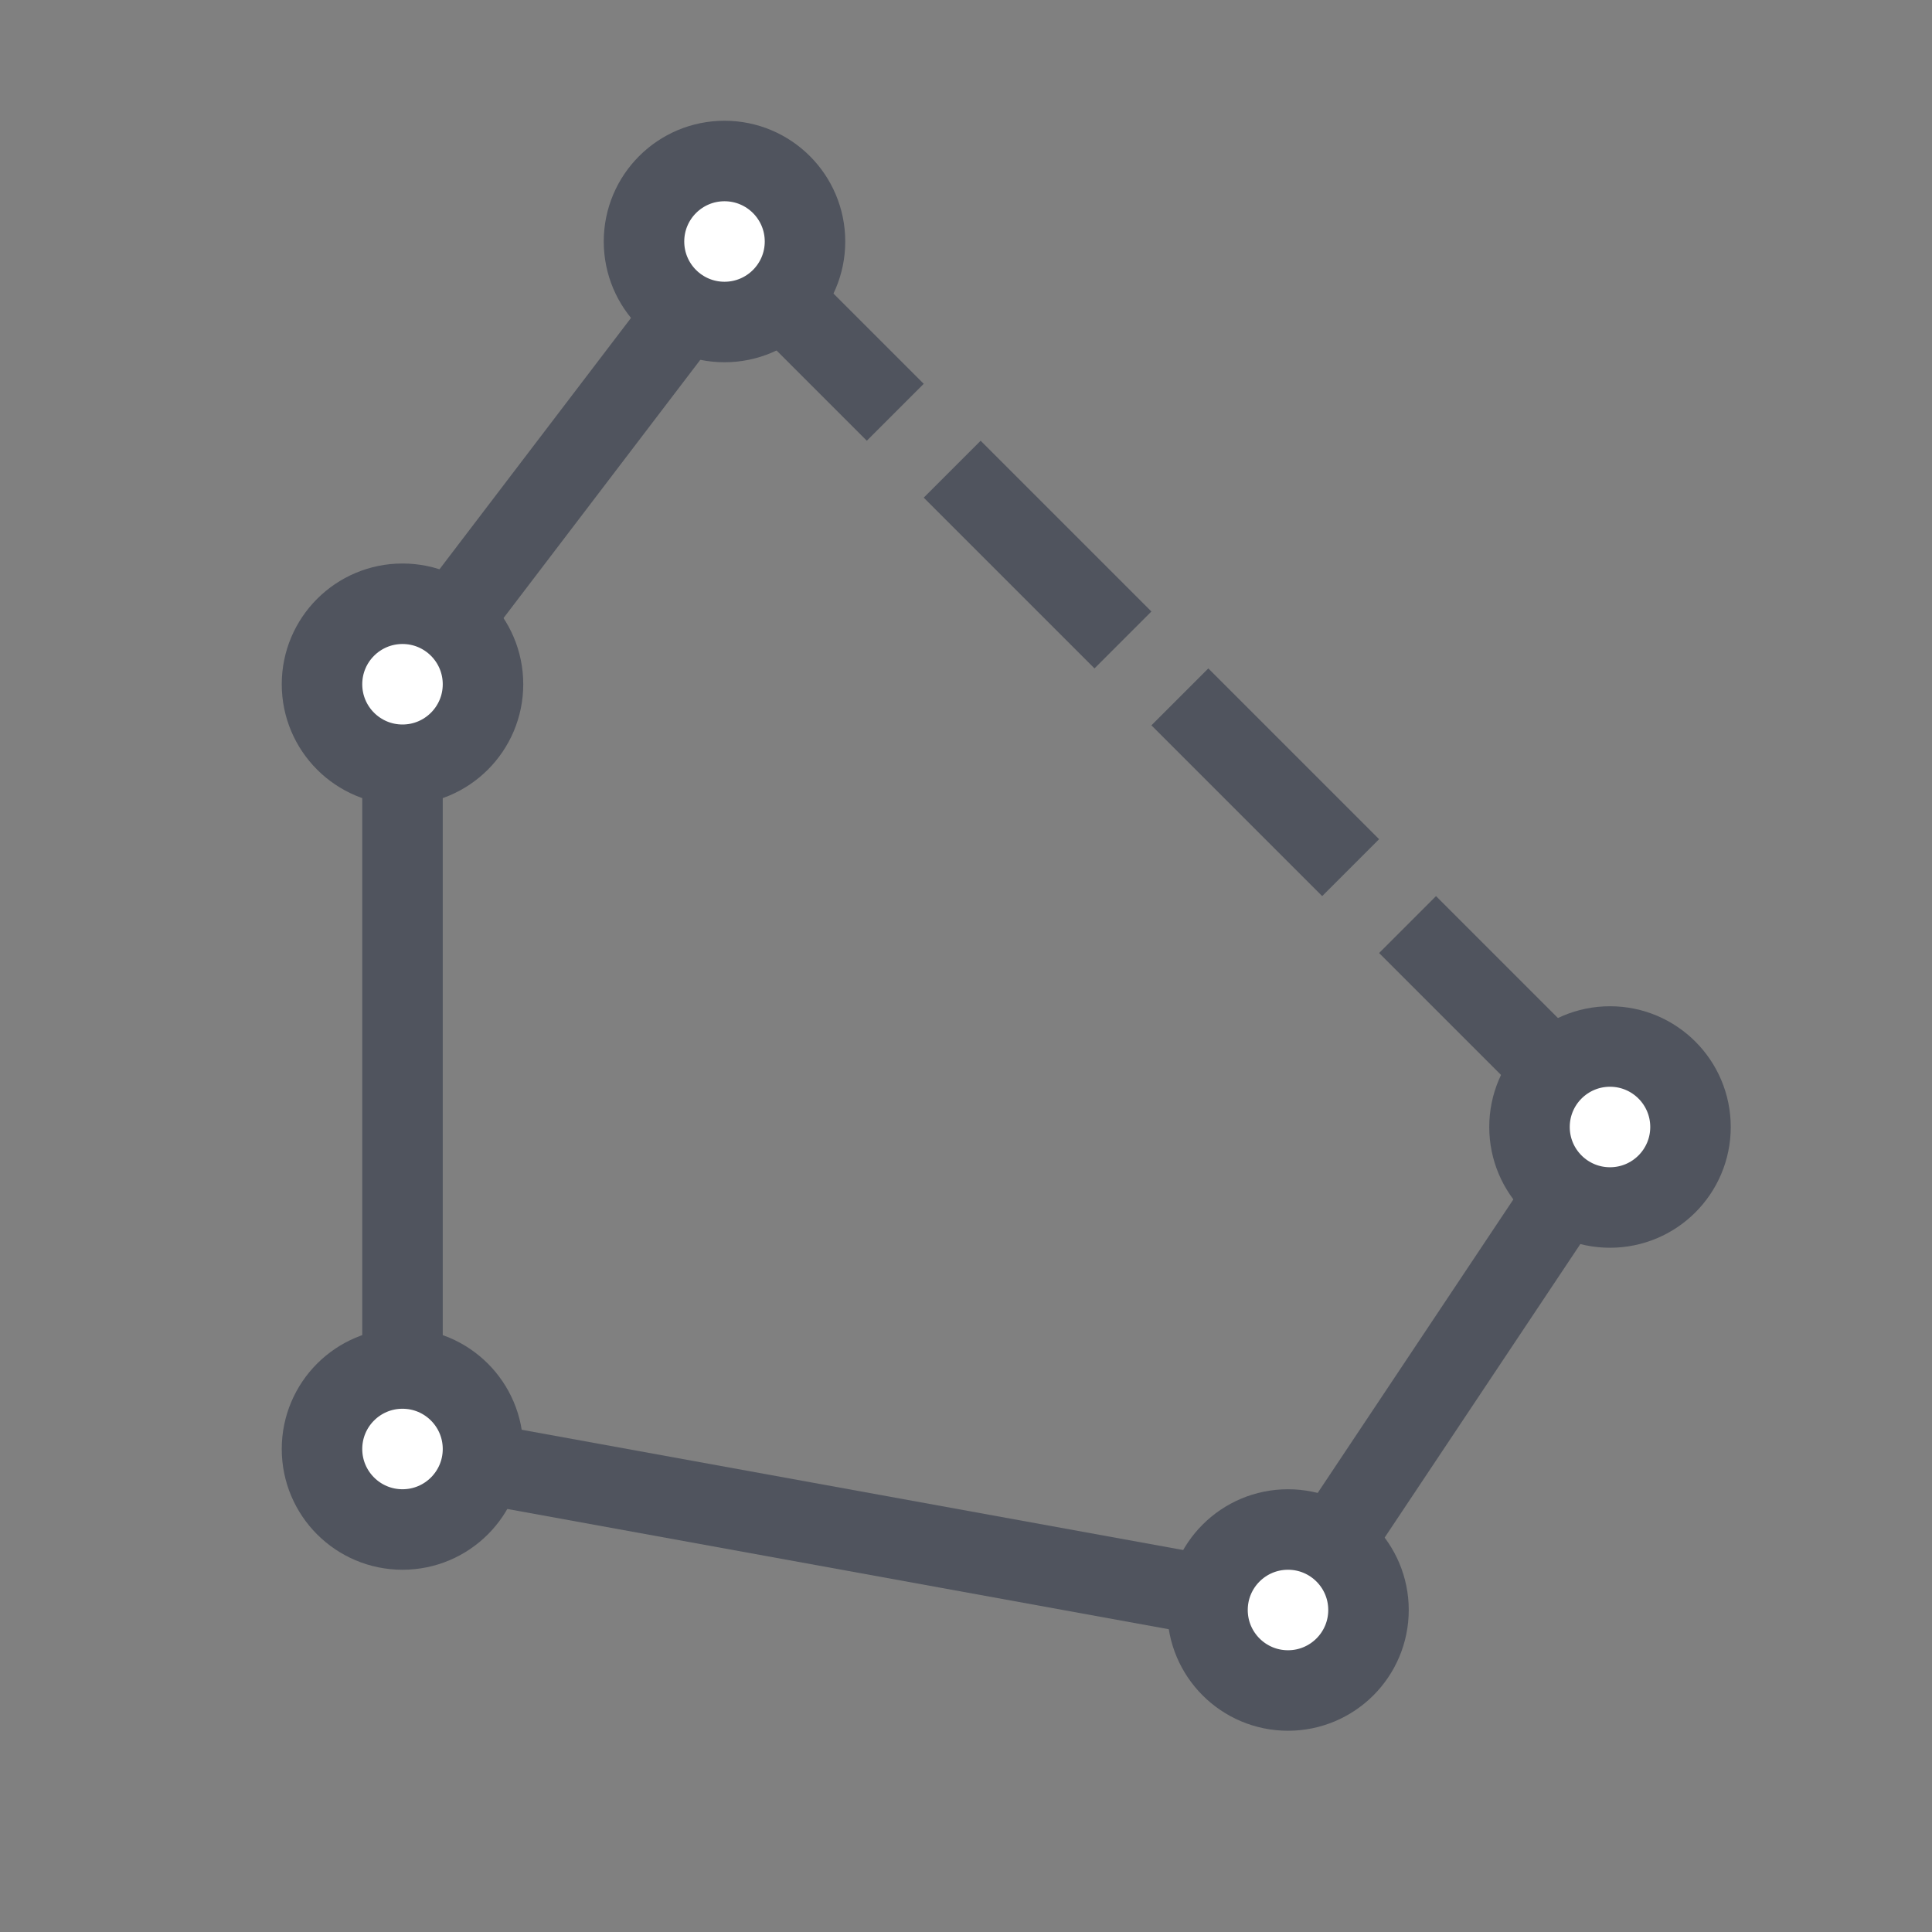 <?xml version="1.0" encoding="UTF-8"?>
<svg width="48px" height="48px" viewBox="0 0 48 48" version="1.1" xmlns="http://www.w3.org/2000/svg" xmlns:xlink="http://www.w3.org/1999/xlink">
    <rect x="0" y="0" width="48" height="48" fill="#808080" stroke="none"/>
    <title>01 通用/01 图标/48px/graphic15</title>
    <g id="01-通用/01-图标/48px/graphic15" stroke="none" stroke-width="1" fill="none" fill-rule="evenodd">
        <line x1="18" y1="6" x2="40" y2="28" id="路径-37" stroke="#50545E" stroke-width="2" stroke-dasharray="6,2"></line>
        <polyline id="路径" stroke="#50545E" stroke-width="2" points="18 6.5 10 17 10 36 32 40 40 28"></polyline>
        <circle id="椭圆形" stroke="#50545E" stroke-width="2" fill="#FFFFFF" cx="10" cy="36" r="2"></circle>
        <circle id="椭圆形" stroke="#50545E" stroke-width="2" fill="#FFFFFF" cx="10" cy="17" r="2"></circle>
        <circle id="椭圆形" stroke="#50545E" stroke-width="2" fill="#FFFFFF" cx="18" cy="6" r="2"></circle>
        <circle id="椭圆形" stroke="#50545E" stroke-width="2" fill="#FFFFFF" cx="32" cy="40" r="2"></circle>
        <circle id="椭圆形" stroke="#50545E" stroke-width="2" fill="#FFFFFF" cx="40" cy="28" r="2"></circle>
    </g>
</svg>